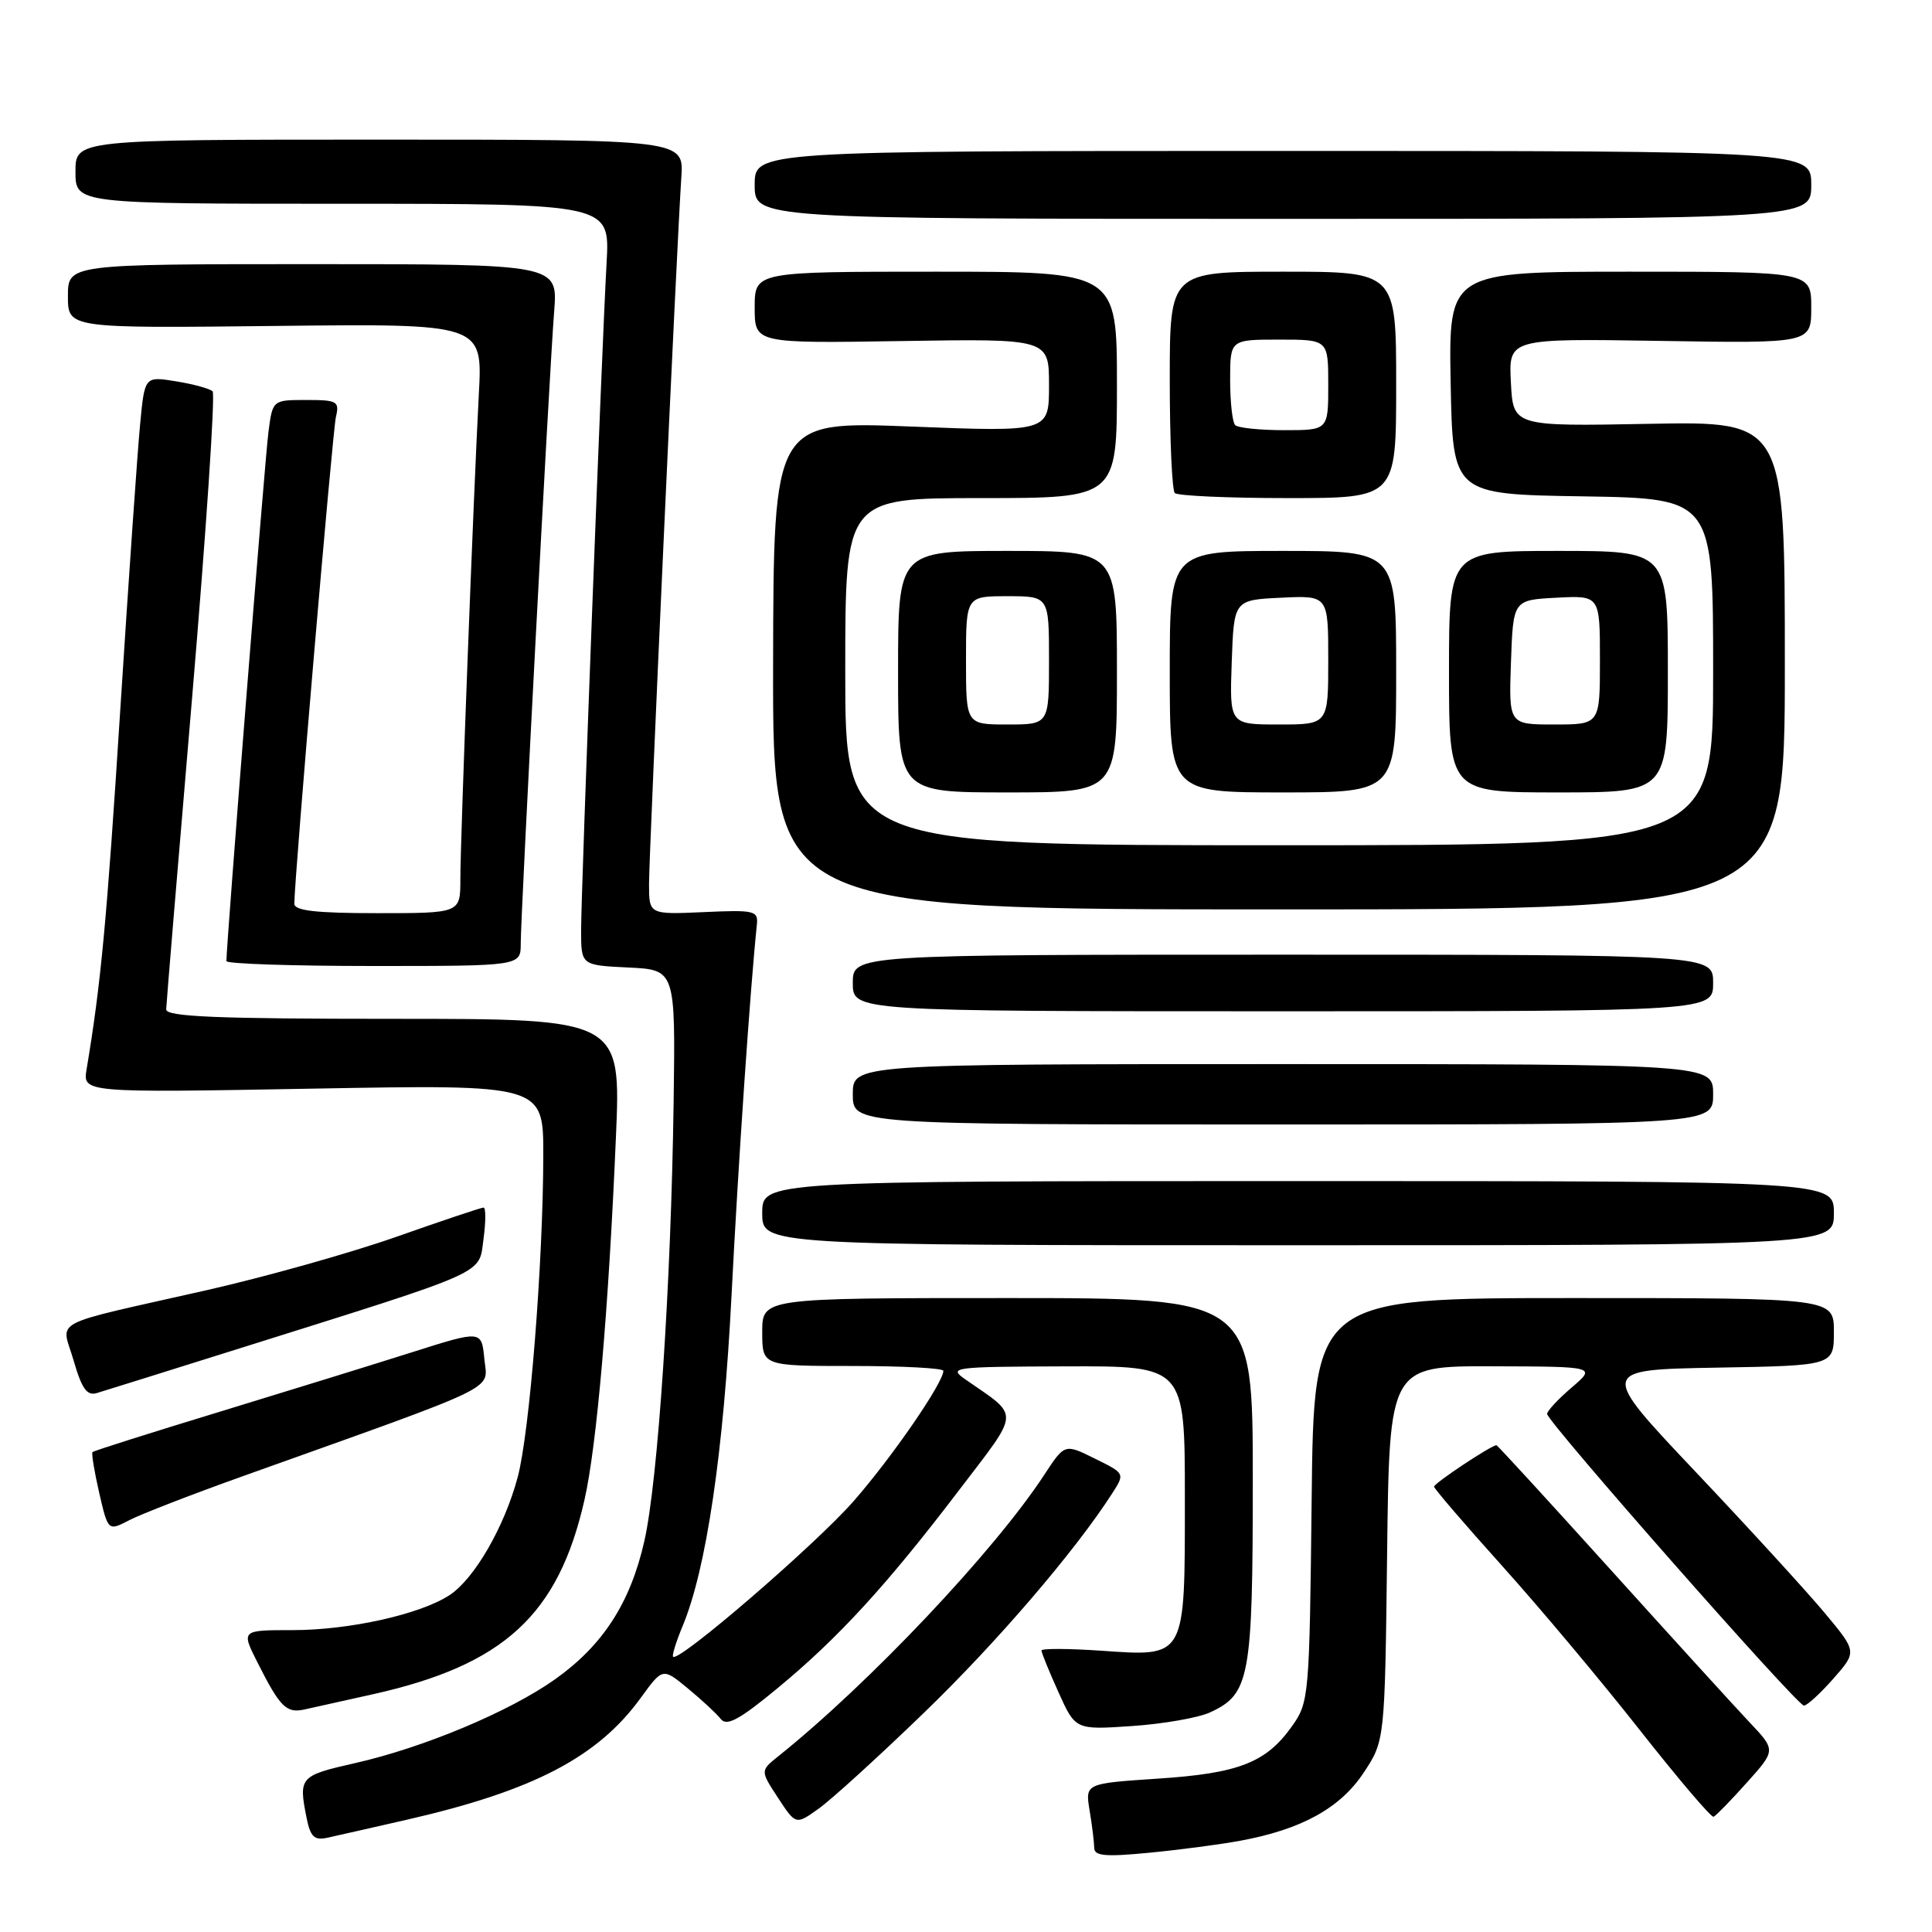<?xml version="1.0" encoding="UTF-8" standalone="no"?>
<!DOCTYPE svg PUBLIC "-//W3C//DTD SVG 1.1//EN" "http://www.w3.org/Graphics/SVG/1.1/DTD/svg11.dtd" >
<svg xmlns="http://www.w3.org/2000/svg" xmlns:xlink="http://www.w3.org/1999/xlink" version="1.1" viewBox="0 0 256 256">
 <g >
 <path fill="currentColor"
d=" M 164.33 243.91 C 172.44 242.42 177.58 239.59 180.68 234.91 C 183.50 230.65 183.50 230.65 183.80 205.83 C 184.10 181.00 184.10 181.00 197.80 181.04 C 211.50 181.08 211.50 181.08 208.25 183.86 C 206.46 185.39 205.00 186.96 205.00 187.35 C 205.00 188.38 238.12 226.00 239.03 226.00 C 239.45 226.00 241.20 224.39 242.93 222.43 C 246.07 218.86 246.07 218.86 241.78 213.72 C 239.43 210.90 231.74 202.49 224.69 195.04 C 211.88 181.50 211.88 181.50 227.44 181.22 C 243.00 180.95 243.00 180.95 243.00 176.47 C 243.00 172.00 243.00 172.00 208.55 172.00 C 174.09 172.00 174.09 172.00 173.80 198.75 C 173.51 224.93 173.45 225.57 171.17 228.77 C 167.74 233.57 164.13 234.98 153.39 235.68 C 143.79 236.32 143.79 236.32 144.38 239.91 C 144.71 241.88 144.98 244.11 144.99 244.85 C 145.00 245.93 146.48 246.06 152.25 245.50 C 156.24 245.12 161.67 244.40 164.33 243.91 Z  M 54.01 241.10 C 70.67 237.28 79.22 232.82 84.90 224.98 C 87.81 220.97 87.81 220.97 91.15 223.73 C 92.99 225.25 94.96 227.07 95.51 227.78 C 96.30 228.78 97.99 227.86 103.01 223.71 C 111.07 217.06 117.50 210.04 127.04 197.51 C 135.27 186.71 135.20 187.84 127.95 182.80 C 125.60 181.17 126.13 181.10 141.25 181.05 C 157.00 181.00 157.00 181.00 157.00 198.43 C 157.00 219.90 157.22 219.51 145.80 218.72 C 141.51 218.43 138.00 218.42 138.00 218.70 C 138.00 218.99 139.01 221.47 140.25 224.22 C 142.50 229.22 142.50 229.22 150.00 228.71 C 154.12 228.43 158.77 227.62 160.32 226.91 C 165.61 224.48 166.00 222.36 166.00 196.05 C 166.00 172.00 166.00 172.00 133.50 172.00 C 101.00 172.00 101.00 172.00 101.00 176.50 C 101.00 181.00 101.00 181.00 113.00 181.00 C 119.60 181.00 125.00 181.29 125.00 181.64 C 125.00 183.22 118.21 193.08 113.11 198.91 C 108.04 204.69 89.95 220.29 89.19 219.53 C 89.02 219.36 89.59 217.53 90.45 215.46 C 93.59 207.94 95.88 192.47 96.94 171.50 C 97.83 153.97 99.42 130.81 100.29 122.52 C 100.48 120.67 99.98 120.55 93.25 120.86 C 86.00 121.18 86.00 121.18 86.00 117.14 C 86.00 112.91 89.69 32.16 90.28 23.50 C 90.62 18.50 90.62 18.50 50.31 18.50 C 10.00 18.50 10.00 18.50 10.00 22.75 C 10.00 27.00 10.00 27.00 45.41 27.00 C 80.81 27.00 80.81 27.00 80.38 34.75 C 79.73 46.24 77.00 117.92 77.00 123.28 C 77.00 127.90 77.00 127.90 83.25 128.20 C 89.50 128.50 89.50 128.50 89.26 146.00 C 88.92 170.24 87.19 196.21 85.38 204.20 C 83.53 212.38 79.90 218.00 73.57 222.50 C 67.54 226.79 56.11 231.58 47.01 233.63 C 39.72 235.28 39.55 235.48 40.62 240.86 C 41.13 243.39 41.64 243.89 43.37 243.51 C 44.54 243.26 49.33 242.17 54.01 241.10 Z  M 122.38 227.00 C 132.04 217.68 142.46 205.54 147.38 197.87 C 149.07 195.24 149.07 195.24 145.07 193.27 C 141.08 191.29 141.08 191.29 138.39 195.39 C 131.81 205.47 115.17 223.08 103.12 232.72 C 100.74 234.63 100.74 234.63 103.09 238.22 C 105.45 241.82 105.45 241.82 108.47 239.66 C 110.14 238.48 116.40 232.78 122.38 227.00 Z  M 231.47 236.20 C 235.32 231.91 235.32 231.91 231.81 228.20 C 229.89 226.17 221.61 217.07 213.42 208.00 C 205.23 198.93 198.42 191.50 198.29 191.50 C 197.60 191.50 190.00 196.55 190.02 196.99 C 190.04 197.27 194.10 202.00 199.05 207.50 C 204.00 213.00 212.20 222.78 217.27 229.23 C 222.35 235.68 226.75 240.86 227.06 240.73 C 227.37 240.60 229.35 238.57 231.47 236.20 Z  M 49.40 224.50 C 66.76 220.63 73.98 214.00 77.44 198.77 C 79.07 191.62 80.63 173.69 81.61 150.75 C 82.29 135.00 82.29 135.00 52.14 135.00 C 28.68 135.00 22.01 134.72 22.02 133.75 C 22.04 133.06 23.58 114.50 25.45 92.50 C 27.31 70.50 28.54 52.21 28.17 51.85 C 27.80 51.50 25.63 50.90 23.34 50.53 C 19.17 49.85 19.17 49.85 18.57 56.18 C 18.23 59.65 17.05 76.67 15.94 94.00 C 14.15 122.07 13.37 130.37 11.48 141.65 C 10.95 144.80 10.95 144.80 41.47 144.25 C 72.00 143.70 72.00 143.70 71.99 153.10 C 71.96 167.41 70.18 189.87 68.59 195.76 C 66.82 202.36 62.85 209.21 59.57 211.36 C 55.69 213.91 46.29 216.00 38.77 216.00 C 31.96 216.00 31.96 216.00 34.10 220.25 C 37.11 226.22 37.94 227.05 40.36 226.51 C 41.54 226.25 45.61 225.34 49.40 224.50 Z  M 32.24 195.58 C 67.03 183.14 64.58 184.33 64.18 180.07 C 63.81 176.26 63.81 176.26 54.66 179.16 C 49.62 180.76 38.09 184.32 29.03 187.09 C 19.97 189.85 12.42 192.24 12.26 192.41 C 12.10 192.57 12.50 194.99 13.14 197.79 C 14.32 202.89 14.32 202.89 17.14 201.43 C 18.70 200.62 25.49 197.99 32.24 195.58 Z  M 32.00 178.59 C 65.17 168.16 63.41 168.95 64.07 164.16 C 64.38 161.87 64.38 160.00 64.07 160.01 C 63.76 160.01 58.55 161.76 52.50 163.89 C 46.45 166.02 35.20 169.18 27.50 170.93 C 6.01 175.80 8.14 174.67 9.76 180.29 C 10.83 184.00 11.52 184.98 12.82 184.59 C 13.74 184.32 22.38 181.61 32.00 178.59 Z  M 243.00 160.75 C 243.00 156.50 243.00 156.50 172.00 156.50 C 101.00 156.50 101.00 156.50 101.00 160.75 C 101.00 165.00 101.00 165.00 172.00 165.00 C 243.00 165.00 243.00 165.00 243.00 160.75 Z  M 227.00 145.00 C 227.00 141.00 227.00 141.00 170.00 141.00 C 113.00 141.00 113.00 141.00 113.00 145.00 C 113.00 149.00 113.00 149.00 170.00 149.00 C 227.00 149.00 227.00 149.00 227.00 145.00 Z  M 227.00 130.25 C 227.00 126.50 227.00 126.50 170.00 126.50 C 113.00 126.50 113.00 126.50 113.00 130.25 C 113.00 134.00 113.00 134.00 170.00 134.00 C 227.00 134.00 227.00 134.00 227.00 130.25 Z  M 69.00 125.04 C 69.00 121.06 72.80 49.14 73.43 41.25 C 73.92 35.00 73.92 35.00 41.46 35.00 C 9.00 35.00 9.00 35.00 9.00 39.25 C 9.00 43.50 9.00 43.50 36.48 43.19 C 63.95 42.88 63.95 42.88 63.45 52.19 C 62.75 65.32 61.00 111.17 61.00 116.53 C 61.00 121.00 61.00 121.00 50.00 121.00 C 41.87 121.00 39.00 120.67 39.00 119.75 C 39.01 116.32 44.06 57.19 44.51 55.25 C 45.00 53.17 44.69 53.00 40.58 53.00 C 36.12 53.00 36.12 53.00 35.57 57.25 C 35.11 60.71 30.00 125.10 30.00 127.35 C 30.00 127.71 38.77 128.00 49.50 128.00 C 69.00 128.00 69.00 128.00 69.00 125.04 Z  M 236.50 88.16 C 236.50 55.82 236.50 55.82 218.50 56.16 C 200.50 56.50 200.50 56.50 200.20 50.67 C 199.90 44.85 199.90 44.85 219.95 45.17 C 240.00 45.50 240.00 45.50 240.00 40.75 C 240.00 36.00 240.00 36.00 215.97 36.00 C 191.95 36.00 191.95 36.00 192.22 50.75 C 192.50 65.50 192.50 65.50 209.75 65.77 C 227.00 66.05 227.00 66.05 227.00 89.02 C 227.00 112.00 227.00 112.00 169.50 112.00 C 112.00 112.00 112.00 112.00 112.00 89.00 C 112.00 66.00 112.00 66.00 130.00 66.00 C 148.00 66.00 148.00 66.00 148.00 51.00 C 148.00 36.00 148.00 36.00 124.00 36.00 C 100.00 36.00 100.00 36.00 100.00 40.75 C 100.00 45.50 100.00 45.50 119.50 45.19 C 139.00 44.88 139.00 44.88 139.00 51.06 C 139.00 57.24 139.00 57.24 120.75 56.52 C 102.50 55.80 102.50 55.80 102.44 88.15 C 102.39 120.50 102.39 120.50 169.44 120.50 C 236.50 120.50 236.50 120.50 236.50 88.16 Z  M 148.00 89.00 C 148.00 73.00 148.00 73.00 133.50 73.00 C 119.00 73.00 119.00 73.00 119.00 89.00 C 119.00 105.00 119.00 105.00 133.50 105.00 C 148.00 105.00 148.00 105.00 148.00 89.00 Z  M 185.00 89.00 C 185.00 73.00 185.00 73.00 170.00 73.00 C 155.00 73.00 155.00 73.00 155.00 89.00 C 155.00 105.00 155.00 105.00 170.00 105.00 C 185.00 105.00 185.00 105.00 185.00 89.00 Z  M 221.00 89.00 C 221.00 73.00 221.00 73.00 206.50 73.00 C 192.00 73.00 192.00 73.00 192.00 89.00 C 192.00 105.00 192.00 105.00 206.50 105.00 C 221.00 105.00 221.00 105.00 221.00 89.00 Z  M 185.00 51.00 C 185.00 36.00 185.00 36.00 170.00 36.00 C 155.00 36.00 155.00 36.00 155.00 50.33 C 155.00 58.22 155.30 64.97 155.67 65.33 C 156.03 65.70 162.78 66.00 170.67 66.00 C 185.00 66.00 185.00 66.00 185.00 51.00 Z  M 240.00 24.50 C 240.00 20.00 240.00 20.00 170.00 20.00 C 100.00 20.00 100.00 20.00 100.00 24.50 C 100.00 29.00 100.00 29.00 170.00 29.00 C 240.00 29.00 240.00 29.00 240.00 24.50 Z  M 128.00 87.50 C 128.00 79.00 128.00 79.00 133.50 79.00 C 139.00 79.00 139.00 79.00 139.00 87.50 C 139.00 96.00 139.00 96.00 133.50 96.00 C 128.00 96.00 128.00 96.00 128.00 87.50 Z  M 163.21 87.75 C 163.50 79.50 163.50 79.50 169.75 79.20 C 176.00 78.90 176.00 78.90 176.00 87.45 C 176.00 96.00 176.00 96.00 169.46 96.00 C 162.92 96.00 162.92 96.00 163.21 87.75 Z  M 200.21 87.75 C 200.50 79.50 200.50 79.50 206.25 79.20 C 212.00 78.90 212.00 78.90 212.00 87.45 C 212.00 96.00 212.00 96.00 205.96 96.00 C 199.92 96.00 199.92 96.00 200.21 87.75 Z  M 163.67 56.33 C 163.30 55.97 163.00 53.27 163.00 50.33 C 163.00 45.00 163.00 45.00 169.50 45.00 C 176.00 45.00 176.00 45.00 176.00 51.00 C 176.00 57.00 176.00 57.00 170.17 57.00 C 166.96 57.00 164.03 56.70 163.67 56.33 Z "/>
</g>
</svg>